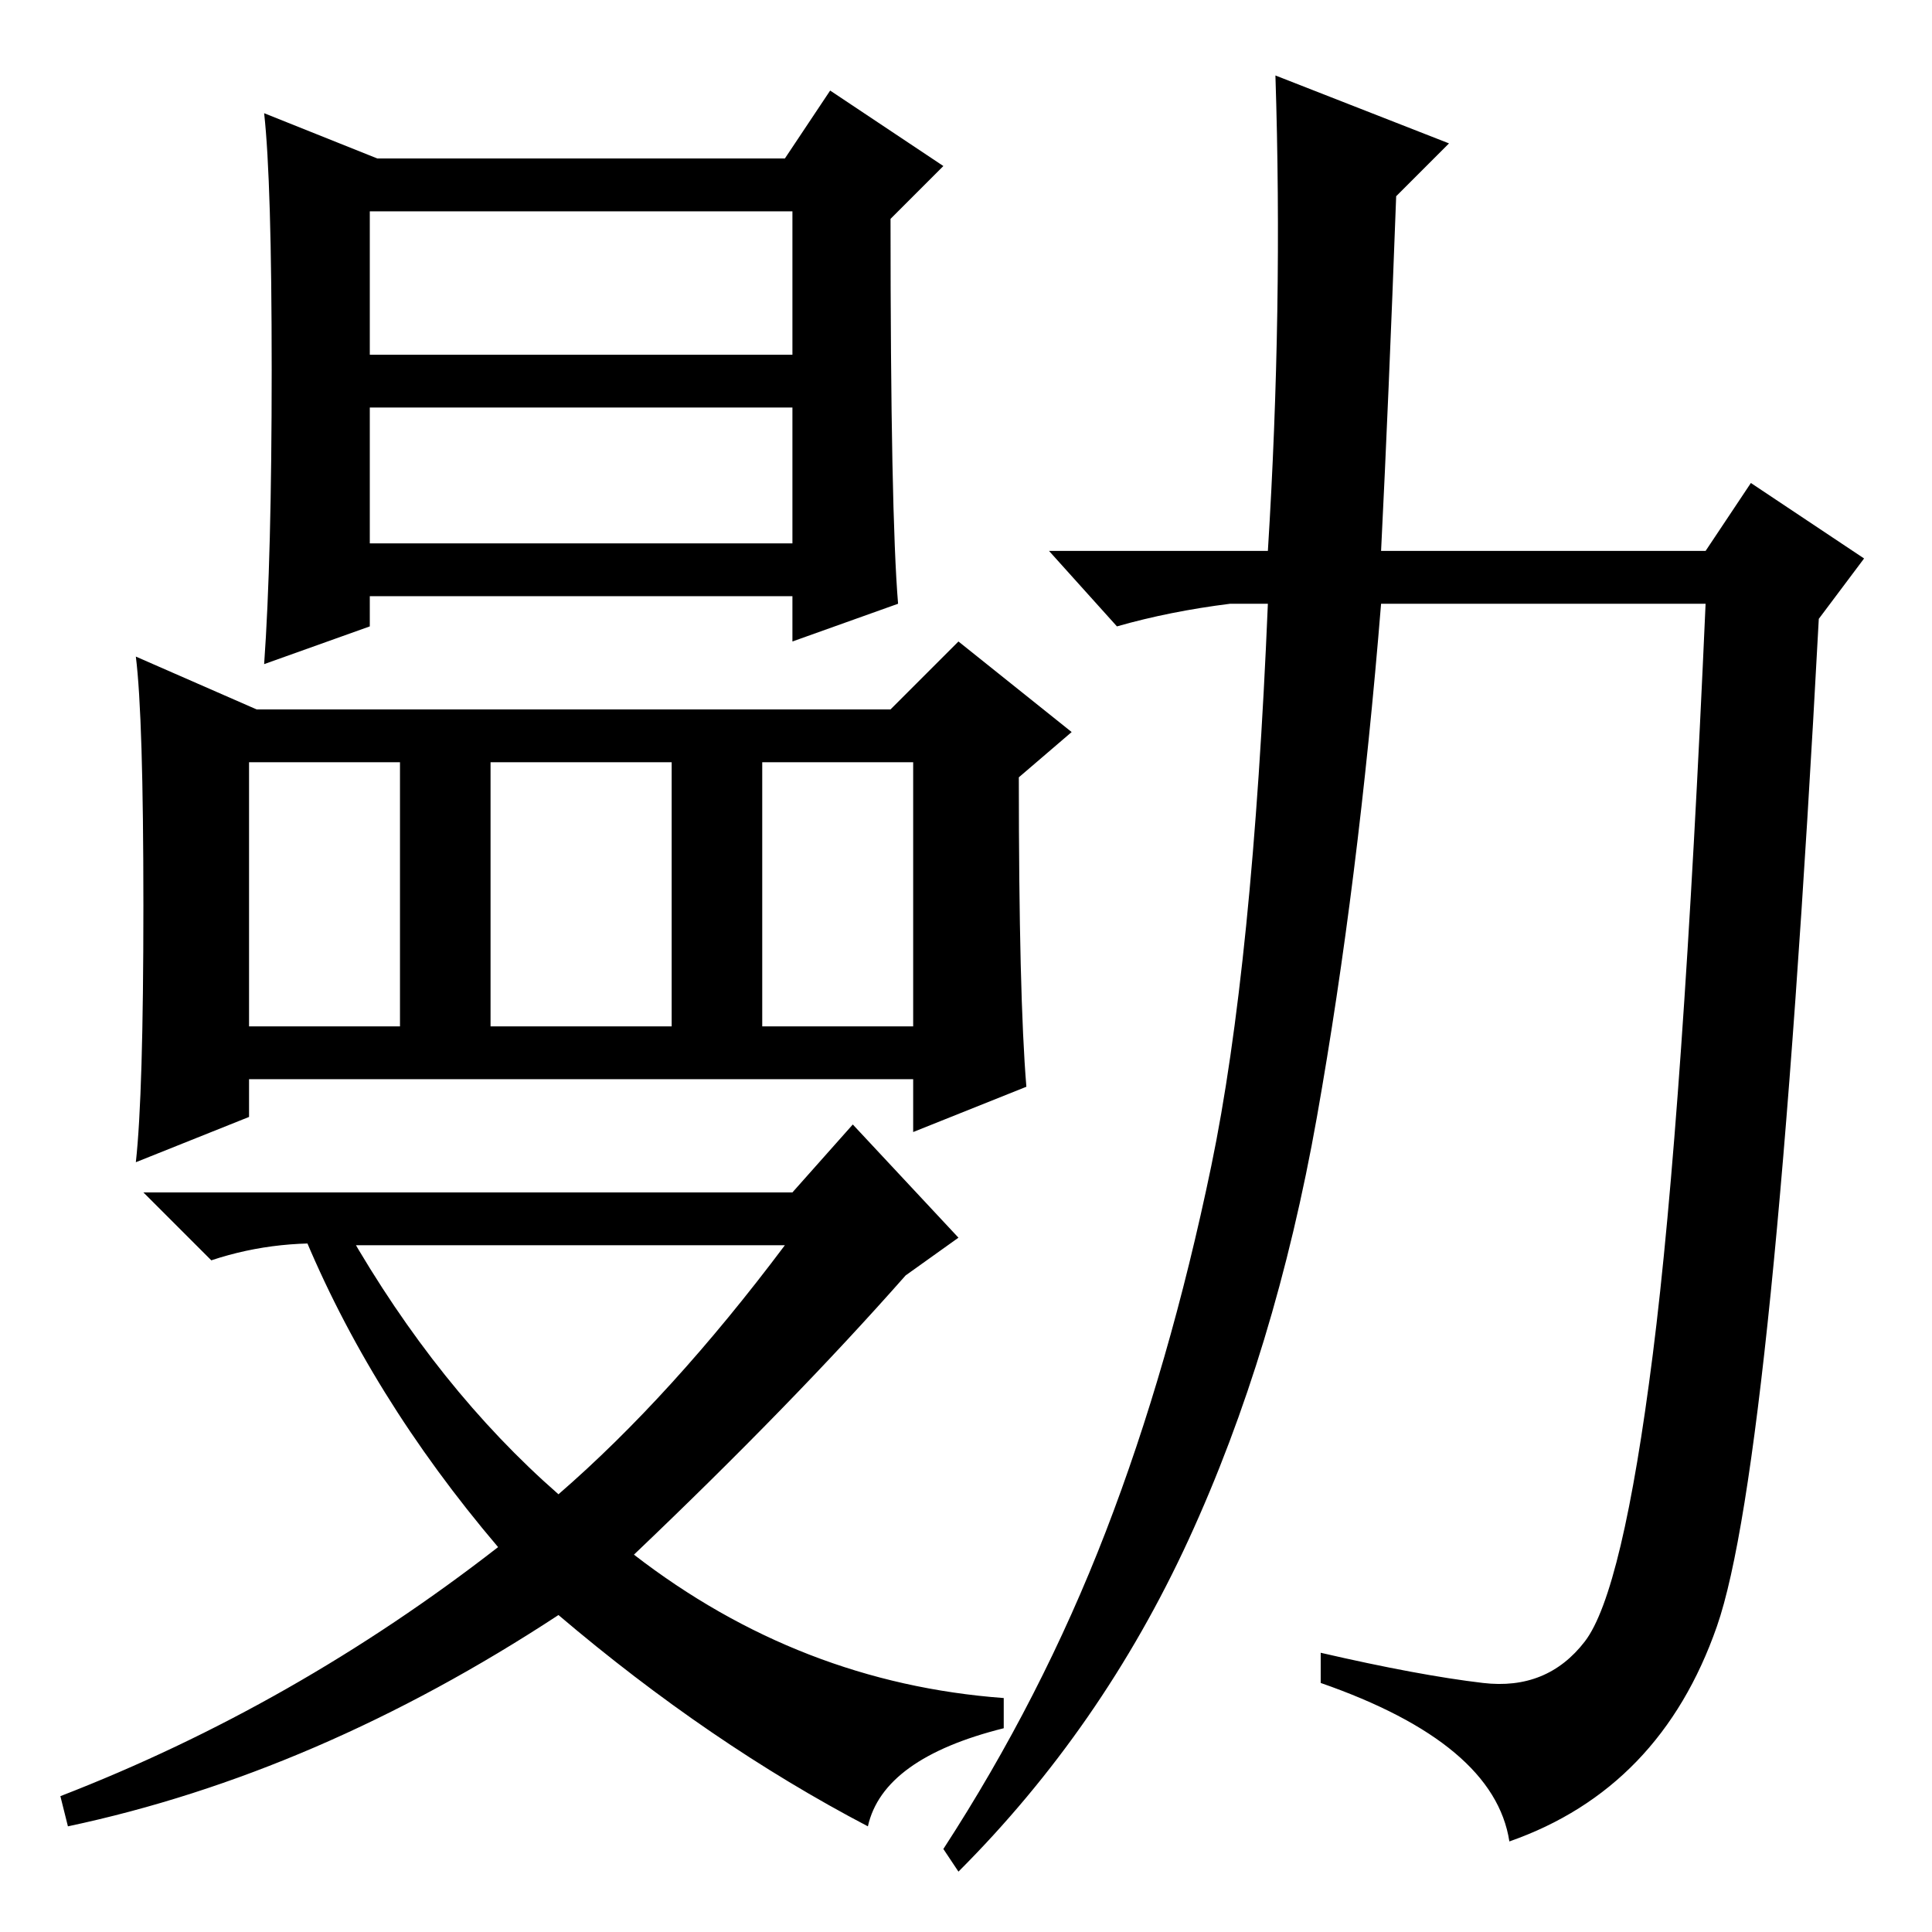 <?xml version="1.0" standalone="no"?>
<!DOCTYPE svg PUBLIC "-//W3C//DTD SVG 1.1//EN" "http://www.w3.org/Graphics/SVG/1.1/DTD/svg11.dtd" >
<svg xmlns="http://www.w3.org/2000/svg" xmlns:xlink="http://www.w3.org/1999/xlink" version="1.1" viewBox="0 -36 256 256">
  <g transform="matrix(1 0 0 -1 0 220)">
   <path fill="currentColor"
d="M119 176l-14 -5v6h-56v-4l-14 -5q1 14 1 39t-1 34l15 -6h54l6 9l15 -10l-7 -7q0 -39 1 -51zM49 209h56v19h-56v-19zM49 184h56v18h-56v-18zM34 162h84l9 9l15 -12l-7 -6q0 -29 1 -41l-15 -6v7h-88v-5l-15 -6q1 9 1 34t-1 33zM33 120h20v35h-20v-35zM65 120h24v35h-24v-35
zM101 120h20v35h-20v-35zM196.5 33q8.5 -1 13.5 5.5t9 38t7 99.5h-43q-3 -37 -8.5 -68t-17 -56t-30.5 -44l-2 3q13 20 21.5 42t14 48.5t7.5 74.5h-5q-8 -1 -15 -3l-9 10h29q2 32 1 63l23 -9l-7 -7q-1 -27 -2 -47h43l6 9l15 -10l-6 -8q-6 -112 -13.5 -133.5t-27.5 -28.5
q-2 13 -25 21v4q13 -3 21.5 -4zM105 98l8 9l14 -15l-7 -5q-15 -17 -36 -37q22 -17 49 -19v-4q-16 -4 -18 -13q-21 11 -41 28q-32 -21 -65 -28l-1 4q31 12 58 33q-17 20 -26 42h6q12 -21 28 -35q15 13 30 33h-57q-10 1 -19 -2l-9 9h86z" />
  </g>

</svg>
